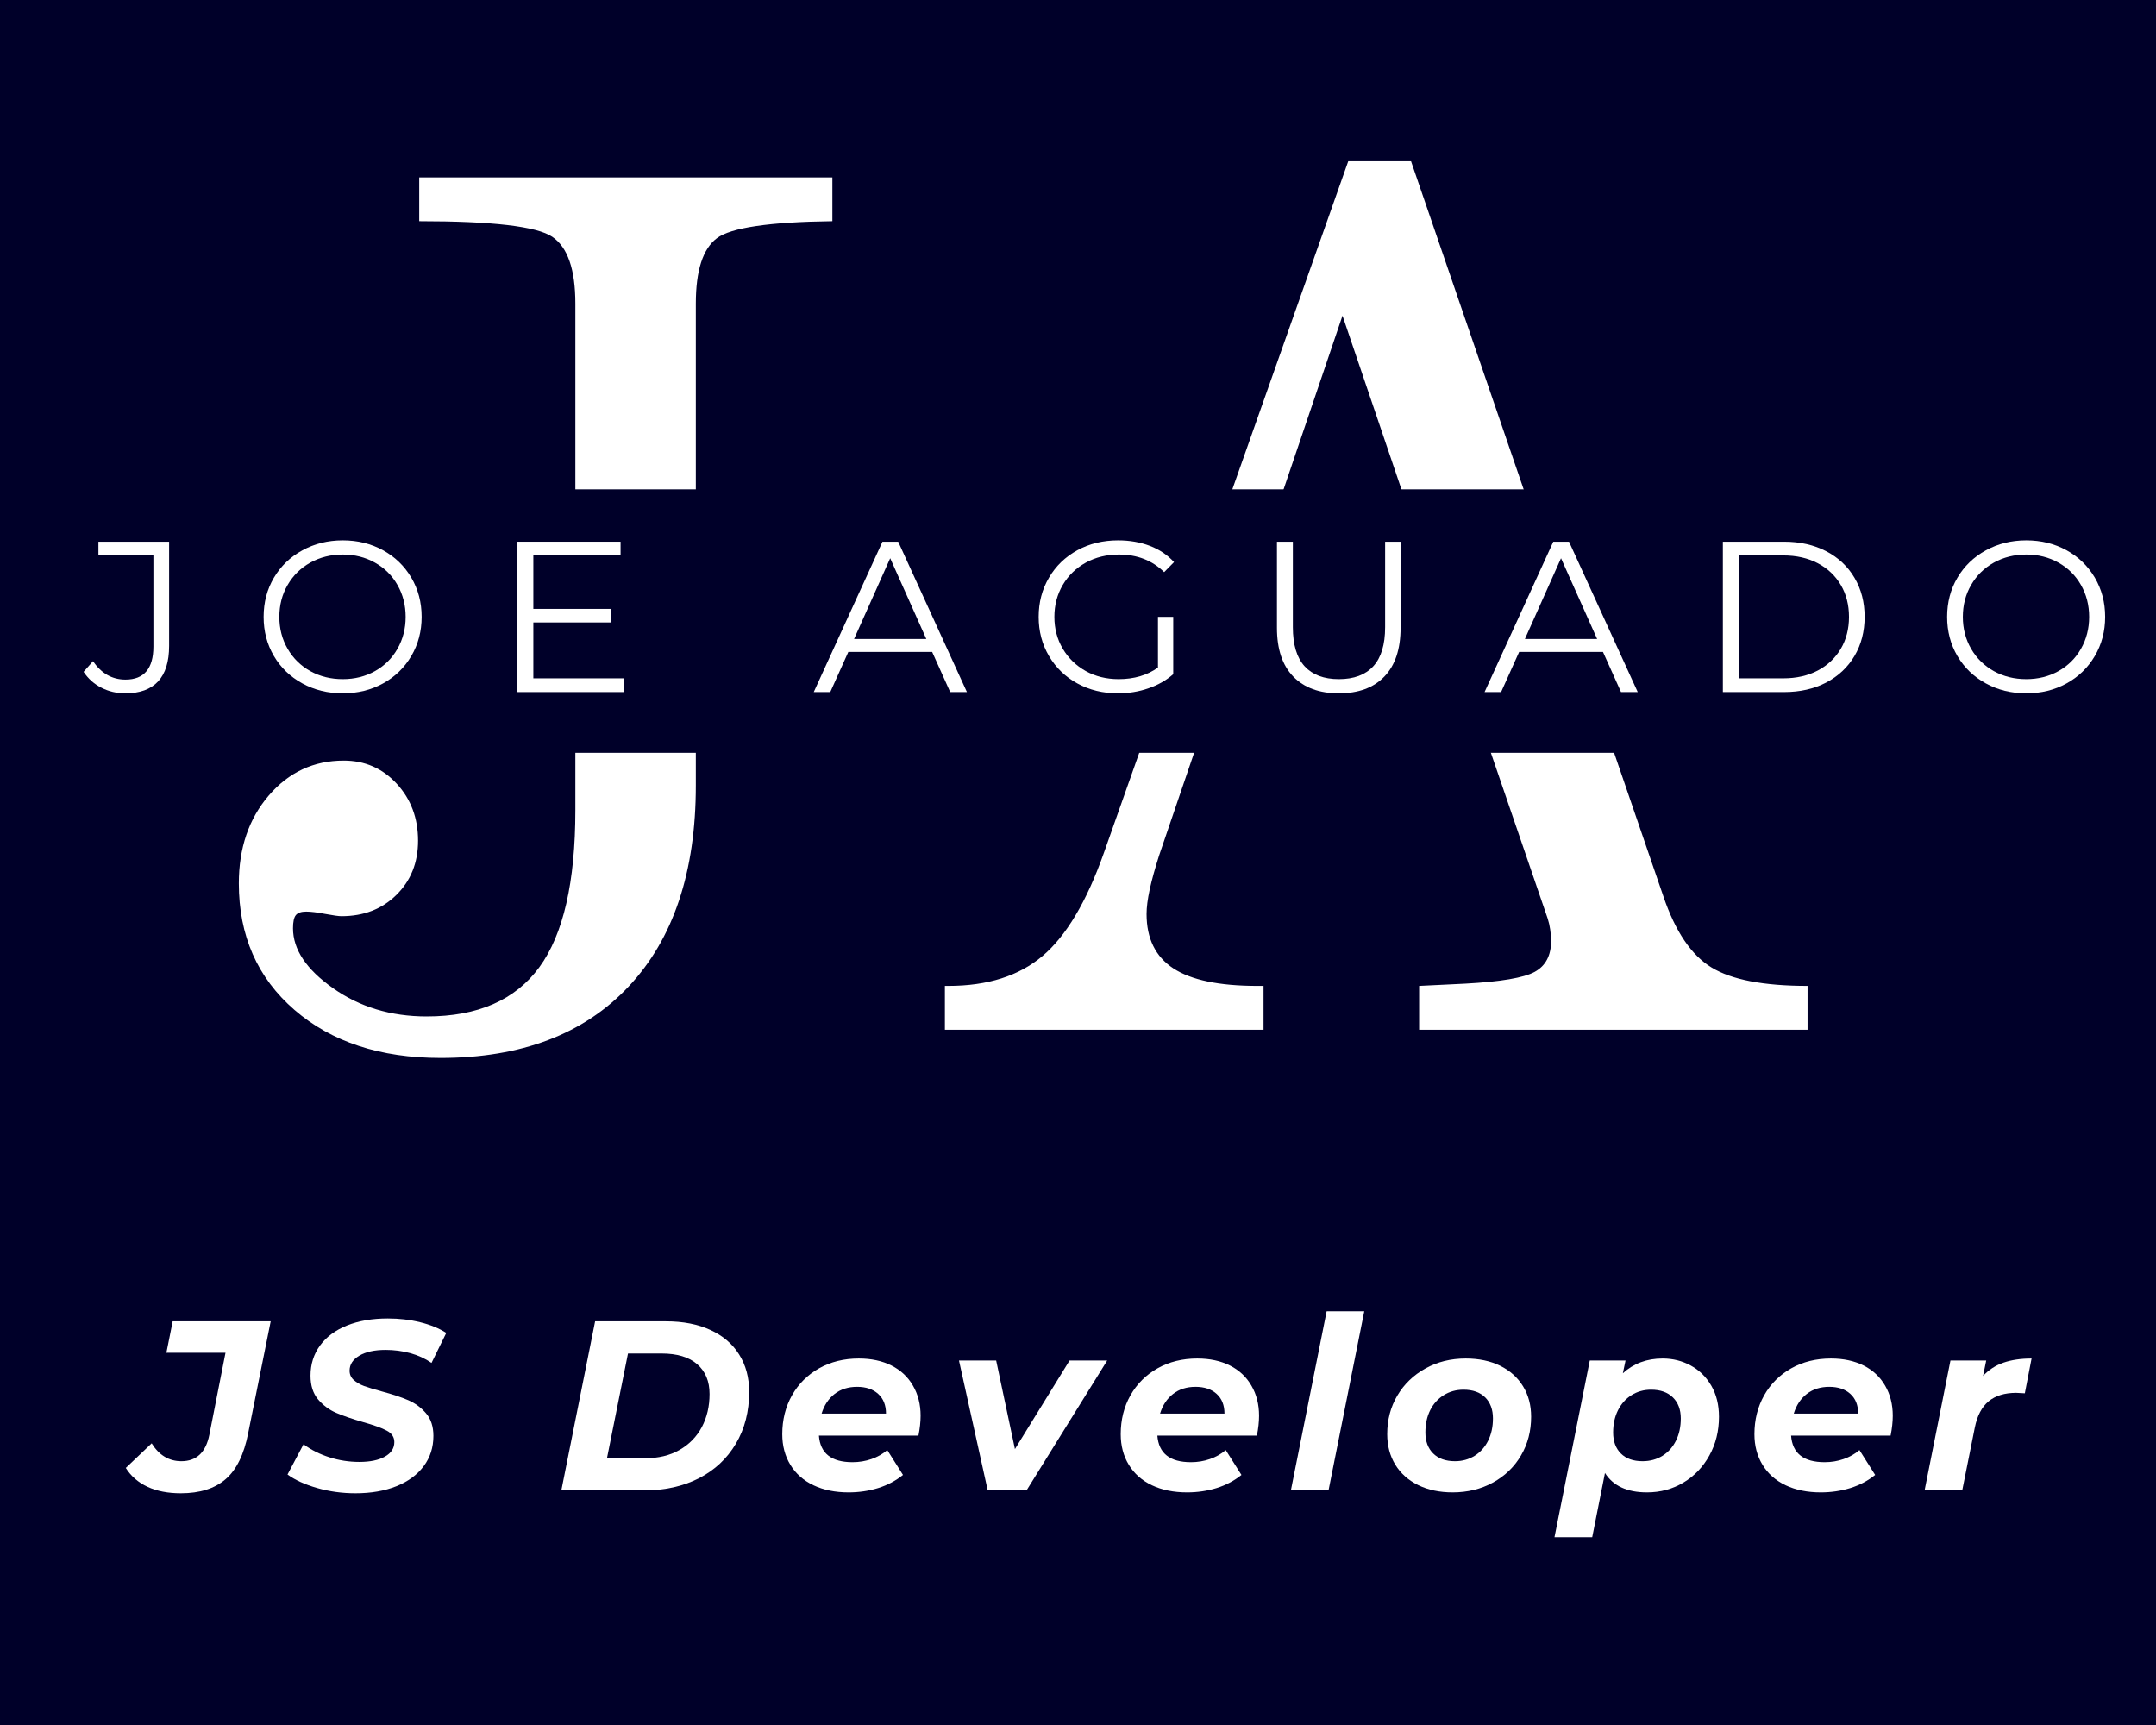 <svg xmlns="http://www.w3.org/2000/svg" xmlns:xlink="http://www.w3.org/1999/xlink" width="500" zoomAndPan="magnify" viewBox="0 0 375 300" height="400" preserveAspectRatio="xMidYMid meet" version="1.0"><defs><g/><clipPath id="2bbac7c654"><path d="M 0 92.242 L 375 92.242 L 375 130.895 L 0 130.895 Z M 0 92.242 " clip-rule="nonzero"/></clipPath><clipPath id="adb50ca730"><path d="M 0 85.102 L 375 85.102 L 375 130.895 L 0 130.895 Z M 0 85.102 " clip-rule="nonzero"/></clipPath></defs><rect x="-37.5" width="450" fill="#ffffff" y="-30" height="360" fill-opacity="1"/><rect x="-37.5" width="450" fill="#000029" y="-30" height="360" fill-opacity="1"/><g fill="#ffffff" fill-opacity="1"><g transform="translate(37.433, 179.087)"><g><path d="M 35.484 -140.625 L 35.484 -148.234 L 107.344 -148.234 L 107.344 -140.625 C 96.383 -140.488 89.688 -139.5 87.25 -137.656 C 84.812 -135.82 83.594 -132.031 83.594 -126.281 L 83.594 -42.5 C 83.594 -27.457 79.695 -15.797 71.906 -7.516 C 64.125 0.766 53.219 4.906 39.188 4.906 C 28.695 4.906 20.227 2.117 13.781 -3.453 C 7.332 -9.035 4.109 -16.367 4.109 -25.453 C 4.109 -31.598 5.844 -36.691 9.312 -40.734 C 12.789 -44.785 17.133 -46.812 22.344 -46.812 C 26.02 -46.812 29.094 -45.473 31.562 -42.797 C 34.039 -40.117 35.281 -36.812 35.281 -32.875 C 35.281 -29.062 34.023 -25.922 31.516 -23.453 C 29.016 -20.984 25.828 -19.75 21.953 -19.75 C 21.484 -19.75 20.547 -19.879 19.141 -20.141 C 17.734 -20.41 16.629 -20.547 15.828 -20.547 C 14.961 -20.547 14.363 -20.344 14.031 -19.938 C 13.695 -19.539 13.531 -18.773 13.531 -17.641 C 13.531 -13.961 15.852 -10.488 20.5 -7.219 C 25.145 -3.945 30.57 -2.312 36.781 -2.312 C 45.664 -2.312 52.195 -5.164 56.375 -10.875 C 60.551 -16.582 62.641 -25.688 62.641 -38.188 L 62.641 -126.281 C 62.641 -132.227 61.301 -136.102 58.625 -137.906 C 55.957 -139.719 48.242 -140.625 35.484 -140.625 Z M 35.484 -140.625 "/></g></g></g><g fill="#ffffff" fill-opacity="1"><g transform="translate(165.551, 179.087)"><g><path d="M 45.609 -58.328 L 90.312 -58.328 L 67.953 -124.188 Z M -1.203 0 L -1.203 -7.625 L -0.594 -7.625 C 6.219 -7.625 11.676 -9.359 15.781 -12.828 C 19.895 -16.305 23.453 -22.285 26.453 -30.766 L 68.953 -151.047 L 79.875 -151.047 L 123.781 -23.156 C 125.852 -17.07 128.641 -12.961 132.141 -10.828 C 135.648 -8.691 141.219 -7.625 148.844 -7.625 L 148.844 0 L 81.281 0 L 81.281 -7.625 L 89.297 -8.016 C 95.453 -8.348 99.477 -9.031 101.375 -10.062 C 103.281 -11.102 104.234 -12.895 104.234 -15.438 C 104.234 -16.102 104.18 -16.77 104.078 -17.438 C 103.984 -18.102 103.836 -18.738 103.641 -19.344 L 93.609 -48.609 L 42.297 -48.609 L 36.078 -30.375 C 35.348 -28.102 34.797 -26.113 34.422 -24.406 C 34.055 -22.695 33.875 -21.273 33.875 -20.141 C 33.875 -15.867 35.426 -12.711 38.531 -10.672 C 41.645 -8.641 46.508 -7.625 53.125 -7.625 L 54.219 -7.625 L 54.219 0 Z M -1.203 0 "/></g></g></g><g clip-path="url(#2bbac7c654)"><path fill="#000029" d="M -84.738 92.242 L 405.355 92.242 L 405.355 130.895 L -84.738 130.895 Z M -84.738 92.242 " fill-opacity="1" fill-rule="nonzero"/></g><g clip-path="url(#adb50ca730)"><path fill="#000029" d="M -84.738 85.102 L 405.41 85.102 L 405.41 130.895 L -84.738 130.895 Z M -84.738 85.102 " fill-opacity="1" fill-rule="nonzero"/></g><g fill="#ffffff" fill-opacity="1"><g transform="translate(14.727, 120.362)"><g><path d="M 7.062 0.219 C 5.57 0.219 4.191 -0.102 2.922 -0.75 C 1.648 -1.395 0.613 -2.316 -0.188 -3.516 L 1.453 -5.375 C 2.898 -3.238 4.781 -2.172 7.094 -2.172 C 10.332 -2.172 11.953 -4.086 11.953 -7.922 L 11.953 -23.766 L 2.391 -23.766 L 2.391 -26.156 L 14.688 -26.156 L 14.688 -8.031 C 14.688 -5.289 14.047 -3.227 12.766 -1.844 C 11.484 -0.469 9.582 0.219 7.062 0.219 Z M 7.062 0.219 "/></g></g></g><g fill="#ffffff" fill-opacity="1"><g transform="translate(43.915, 120.362)"><g><path d="M 15.703 0.219 C 13.109 0.219 10.758 -0.359 8.656 -1.516 C 6.551 -2.672 4.906 -4.258 3.719 -6.281 C 2.531 -8.301 1.938 -10.566 1.938 -13.078 C 1.938 -15.598 2.531 -17.863 3.719 -19.875 C 4.906 -21.895 6.551 -23.484 8.656 -24.641 C 10.758 -25.805 13.109 -26.391 15.703 -26.391 C 18.285 -26.391 20.617 -25.816 22.703 -24.672 C 24.785 -23.523 26.426 -21.938 27.625 -19.906 C 28.82 -17.875 29.422 -15.598 29.422 -13.078 C 29.422 -10.566 28.82 -8.297 27.625 -6.266 C 26.426 -4.234 24.785 -2.645 22.703 -1.5 C 20.617 -0.352 18.285 0.219 15.703 0.219 Z M 15.703 -2.25 C 17.766 -2.25 19.629 -2.711 21.297 -3.641 C 22.973 -4.578 24.281 -5.875 25.219 -7.531 C 26.164 -9.188 26.641 -11.035 26.641 -13.078 C 26.641 -15.117 26.164 -16.969 25.219 -18.625 C 24.281 -20.281 22.973 -21.578 21.297 -22.516 C 19.629 -23.453 17.766 -23.922 15.703 -23.922 C 13.629 -23.922 11.75 -23.453 10.062 -22.516 C 8.383 -21.578 7.066 -20.281 6.109 -18.625 C 5.148 -16.969 4.672 -15.117 4.672 -13.078 C 4.672 -11.035 5.148 -9.188 6.109 -7.531 C 7.066 -5.875 8.383 -4.578 10.062 -3.641 C 11.75 -2.711 13.629 -2.25 15.703 -2.25 Z M 15.703 -2.25 "/></g></g></g><g fill="#ffffff" fill-opacity="1"><g transform="translate(85.735, 120.362)"><g><path d="M 22.766 -2.391 L 22.766 0 L 4.266 0 L 4.266 -26.156 L 22.203 -26.156 L 22.203 -23.766 L 7.031 -23.766 L 7.031 -14.469 L 20.562 -14.469 L 20.562 -12.109 L 7.031 -12.109 L 7.031 -2.391 Z M 22.766 -2.391 "/></g></g></g><g fill="#ffffff" fill-opacity="1"><g transform="translate(121.202, 120.362)"><g/></g></g><g fill="#ffffff" fill-opacity="1"><g transform="translate(141.459, 120.362)"><g><path d="M 20.672 -6.984 L 6.094 -6.984 L 2.953 0 L 0.078 0 L 12.031 -26.156 L 14.766 -26.156 L 26.719 0 L 23.812 0 Z M 19.656 -9.234 L 13.375 -23.281 L 7.094 -9.234 Z M 19.656 -9.234 "/></g></g></g><g fill="#ffffff" fill-opacity="1"><g transform="translate(178.72, 120.362)"><g><path d="M 22.688 -13.078 L 25.344 -13.078 L 25.344 -3.109 C 24.125 -2.035 22.676 -1.211 21 -0.641 C 19.332 -0.066 17.578 0.219 15.734 0.219 C 13.117 0.219 10.766 -0.352 8.672 -1.5 C 6.578 -2.645 4.93 -4.234 3.734 -6.266 C 2.535 -8.297 1.938 -10.566 1.938 -13.078 C 1.938 -15.598 2.535 -17.875 3.734 -19.906 C 4.93 -21.938 6.578 -23.523 8.672 -24.672 C 10.766 -25.816 13.129 -26.391 15.766 -26.391 C 17.766 -26.391 19.598 -26.07 21.266 -25.438 C 22.93 -24.801 24.336 -23.859 25.484 -22.609 L 23.766 -20.859 C 21.703 -22.898 19.078 -23.922 15.891 -23.922 C 13.766 -23.922 11.848 -23.453 10.141 -22.516 C 8.441 -21.578 7.102 -20.281 6.125 -18.625 C 5.156 -16.969 4.672 -15.117 4.672 -13.078 C 4.672 -11.035 5.156 -9.191 6.125 -7.547 C 7.102 -5.898 8.438 -4.602 10.125 -3.656 C 11.82 -2.719 13.727 -2.25 15.844 -2.25 C 18.539 -2.25 20.82 -2.922 22.688 -4.266 Z M 22.688 -13.078 "/></g></g></g><g fill="#ffffff" fill-opacity="1"><g transform="translate(218.074, 120.362)"><g><path d="M 14.797 0.219 C 11.41 0.219 8.77 -0.75 6.875 -2.688 C 4.977 -4.633 4.031 -7.461 4.031 -11.172 L 4.031 -26.156 L 6.797 -26.156 L 6.797 -11.281 C 6.797 -8.25 7.477 -5.984 8.844 -4.484 C 10.219 -2.992 12.203 -2.25 14.797 -2.25 C 17.41 -2.25 19.406 -2.992 20.781 -4.484 C 22.156 -5.984 22.844 -8.25 22.844 -11.281 L 22.844 -26.156 L 25.531 -26.156 L 25.531 -11.172 C 25.531 -7.461 24.586 -4.633 22.703 -2.688 C 20.828 -0.75 18.191 0.219 14.797 0.219 Z M 14.797 0.219 "/></g></g></g><g fill="#ffffff" fill-opacity="1"><g transform="translate(258.137, 120.362)"><g><path d="M 20.672 -6.984 L 6.094 -6.984 L 2.953 0 L 0.078 0 L 12.031 -26.156 L 14.766 -26.156 L 26.719 0 L 23.812 0 Z M 19.656 -9.234 L 13.375 -23.281 L 7.094 -9.234 Z M 19.656 -9.234 "/></g></g></g><g fill="#ffffff" fill-opacity="1"><g transform="translate(295.398, 120.362)"><g><path d="M 4.266 -26.156 L 14.906 -26.156 C 17.676 -26.156 20.117 -25.602 22.234 -24.5 C 24.359 -23.395 26.004 -21.848 27.172 -19.859 C 28.336 -17.879 28.922 -15.617 28.922 -13.078 C 28.922 -10.535 28.336 -8.273 27.172 -6.297 C 26.004 -4.316 24.359 -2.77 22.234 -1.656 C 20.117 -0.551 17.676 0 14.906 0 L 4.266 0 Z M 14.766 -2.391 C 17.055 -2.391 19.062 -2.844 20.781 -3.75 C 22.5 -4.664 23.832 -5.926 24.781 -7.531 C 25.727 -9.133 26.203 -10.984 26.203 -13.078 C 26.203 -15.172 25.727 -17.02 24.781 -18.625 C 23.832 -20.238 22.5 -21.5 20.781 -22.406 C 19.062 -23.312 17.055 -23.766 14.766 -23.766 L 7.031 -23.766 L 7.031 -2.391 Z M 14.766 -2.391 "/></g></g></g><g fill="#ffffff" fill-opacity="1"><g transform="translate(336.732, 120.362)"><g><path d="M 15.703 0.219 C 13.109 0.219 10.758 -0.359 8.656 -1.516 C 6.551 -2.672 4.906 -4.258 3.719 -6.281 C 2.531 -8.301 1.938 -10.566 1.938 -13.078 C 1.938 -15.598 2.531 -17.863 3.719 -19.875 C 4.906 -21.895 6.551 -23.484 8.656 -24.641 C 10.758 -25.805 13.109 -26.391 15.703 -26.391 C 18.285 -26.391 20.617 -25.816 22.703 -24.672 C 24.785 -23.523 26.426 -21.938 27.625 -19.906 C 28.82 -17.875 29.422 -15.598 29.422 -13.078 C 29.422 -10.566 28.82 -8.297 27.625 -6.266 C 26.426 -4.234 24.785 -2.645 22.703 -1.5 C 20.617 -0.352 18.285 0.219 15.703 0.219 Z M 15.703 -2.25 C 17.766 -2.25 19.629 -2.711 21.297 -3.641 C 22.973 -4.578 24.281 -5.875 25.219 -7.531 C 26.164 -9.188 26.641 -11.035 26.641 -13.078 C 26.641 -15.117 26.164 -16.969 25.219 -18.625 C 24.281 -20.281 22.973 -21.578 21.297 -22.516 C 19.629 -23.453 17.766 -23.922 15.703 -23.922 C 13.629 -23.922 11.75 -23.453 10.062 -22.516 C 8.383 -21.578 7.066 -20.281 6.109 -18.625 C 5.148 -16.969 4.672 -15.117 4.672 -13.078 C 4.672 -11.035 5.148 -9.188 6.109 -7.531 C 7.066 -5.875 8.383 -4.578 10.062 -3.641 C 11.75 -2.711 13.629 -2.25 15.703 -2.25 Z M 15.703 -2.25 "/></g></g></g><g fill="#ffffff" fill-opacity="1"><g transform="translate(23.942, 259.2)"><g><path d="M 7.516 0.5 C 5.273 0.5 3.344 0.125 1.719 -0.625 C 0.094 -1.383 -1.164 -2.477 -2.062 -3.906 L 2.438 -8.188 C 3.727 -6.113 5.453 -5.078 7.609 -5.078 C 10.234 -5.078 11.852 -6.602 12.469 -9.656 L 15.281 -23.938 L 5 -23.938 L 6.094 -29.406 L 23.141 -29.406 L 19.234 -10 C 18.504 -6.25 17.188 -3.562 15.281 -1.938 C 13.383 -0.312 10.797 0.5 7.516 0.5 Z M 7.516 0.5 "/></g></g></g><g fill="#ffffff" fill-opacity="1"><g transform="translate(50.353, 259.2)"><g><path d="M 11.469 0.5 C 9.145 0.5 6.914 0.191 4.781 -0.422 C 2.656 -1.035 0.945 -1.816 -0.344 -2.766 L 2.438 -8.016 C 3.781 -7.035 5.289 -6.281 6.969 -5.75 C 8.645 -5.219 10.367 -4.953 12.141 -4.953 C 14.016 -4.953 15.5 -5.258 16.594 -5.875 C 17.688 -6.488 18.234 -7.332 18.234 -8.406 C 18.234 -9.27 17.797 -9.93 16.922 -10.391 C 16.055 -10.859 14.672 -11.359 12.766 -11.891 C 10.859 -12.441 9.301 -12.977 8.094 -13.5 C 6.895 -14.02 5.852 -14.797 4.969 -15.828 C 4.094 -16.867 3.656 -18.242 3.656 -19.953 C 3.656 -21.941 4.207 -23.691 5.312 -25.203 C 6.414 -26.711 7.984 -27.875 10.016 -28.688 C 12.047 -29.5 14.406 -29.906 17.094 -29.906 C 19.082 -29.906 20.957 -29.688 22.719 -29.25 C 24.488 -28.82 26.004 -28.203 27.266 -27.391 L 24.703 -22.172 C 23.609 -22.93 22.375 -23.5 21 -23.875 C 19.625 -24.25 18.195 -24.438 16.719 -24.438 C 14.781 -24.438 13.25 -24.098 12.125 -23.422 C 11.008 -22.754 10.453 -21.891 10.453 -20.828 C 10.453 -20.18 10.691 -19.641 11.172 -19.203 C 11.648 -18.773 12.25 -18.426 12.969 -18.156 C 13.695 -17.895 14.723 -17.582 16.047 -17.219 C 17.922 -16.719 19.457 -16.207 20.656 -15.688 C 21.863 -15.164 22.895 -14.406 23.75 -13.406 C 24.602 -12.414 25.031 -11.109 25.031 -9.484 C 25.031 -7.473 24.469 -5.719 23.344 -4.219 C 22.227 -2.719 20.648 -1.555 18.609 -0.734 C 16.566 0.086 14.188 0.5 11.469 0.5 Z M 11.469 0.5 "/></g></g></g><g fill="#ffffff" fill-opacity="1"><g transform="translate(80.838, 259.2)"><g/></g></g><g fill="#ffffff" fill-opacity="1"><g transform="translate(96.416, 259.2)"><g><path d="M 7.094 -29.406 L 19.406 -29.406 C 22.395 -29.406 24.973 -28.906 27.141 -27.906 C 29.316 -26.914 30.984 -25.492 32.141 -23.641 C 33.305 -21.797 33.891 -19.629 33.891 -17.141 C 33.891 -13.723 33.117 -10.719 31.578 -8.125 C 30.047 -5.531 27.898 -3.523 25.141 -2.109 C 22.379 -0.703 19.191 0 15.578 0 L 1.219 0 Z M 15.797 -5.594 C 18.086 -5.594 20.078 -6.07 21.766 -7.031 C 23.461 -8 24.758 -9.328 25.656 -11.016 C 26.551 -12.711 27 -14.629 27 -16.766 C 27 -18.973 26.285 -20.695 24.859 -21.938 C 23.43 -23.188 21.359 -23.812 18.641 -23.812 L 12.812 -23.812 L 9.156 -5.594 Z M 15.797 -5.594 "/></g></g></g><g fill="#ffffff" fill-opacity="1"><g transform="translate(134.795, 259.2)"><g><path d="M 25.328 -12.984 C 25.328 -11.941 25.203 -10.789 24.953 -9.531 L 7.641 -9.531 C 7.867 -6.445 9.816 -4.906 13.484 -4.906 C 14.629 -4.906 15.727 -5.086 16.781 -5.453 C 17.832 -5.816 18.75 -6.336 19.531 -7.016 L 22.266 -2.688 C 21.004 -1.676 19.562 -0.914 17.938 -0.406 C 16.312 0.094 14.602 0.344 12.812 0.344 C 10.488 0.344 8.453 -0.066 6.703 -0.891 C 4.953 -1.723 3.609 -2.91 2.672 -4.453 C 1.734 -5.992 1.266 -7.77 1.266 -9.781 C 1.266 -12.281 1.828 -14.531 2.953 -16.531 C 4.086 -18.531 5.66 -20.098 7.672 -21.234 C 9.691 -22.367 11.992 -22.938 14.578 -22.938 C 16.754 -22.938 18.648 -22.531 20.266 -21.719 C 21.879 -20.906 23.125 -19.738 24 -18.219 C 24.883 -16.707 25.328 -14.961 25.328 -12.984 Z M 14.281 -18.016 C 12.738 -18.016 11.438 -17.602 10.375 -16.781 C 9.312 -15.957 8.555 -14.816 8.109 -13.359 L 19.312 -13.359 C 19.312 -14.816 18.859 -15.957 17.953 -16.781 C 17.047 -17.602 15.82 -18.016 14.281 -18.016 Z M 14.281 -18.016 "/></g></g></g><g fill="#ffffff" fill-opacity="1"><g transform="translate(164.859, 259.2)"><g><path d="M 27.719 -22.594 L 13.688 0 L 6.938 0 L 1.938 -22.594 L 8.406 -22.594 L 11.672 -7.188 L 21.172 -22.594 Z M 27.719 -22.594 "/></g></g></g><g fill="#ffffff" fill-opacity="1"><g transform="translate(193.664, 259.2)"><g><path d="M 25.328 -12.984 C 25.328 -11.941 25.203 -10.789 24.953 -9.531 L 7.641 -9.531 C 7.867 -6.445 9.816 -4.906 13.484 -4.906 C 14.629 -4.906 15.727 -5.086 16.781 -5.453 C 17.832 -5.816 18.75 -6.336 19.531 -7.016 L 22.266 -2.688 C 21.004 -1.676 19.562 -0.914 17.938 -0.406 C 16.312 0.094 14.602 0.344 12.812 0.344 C 10.488 0.344 8.453 -0.066 6.703 -0.891 C 4.953 -1.723 3.609 -2.91 2.672 -4.453 C 1.734 -5.992 1.266 -7.77 1.266 -9.781 C 1.266 -12.281 1.828 -14.531 2.953 -16.531 C 4.086 -18.531 5.66 -20.098 7.672 -21.234 C 9.691 -22.367 11.992 -22.938 14.578 -22.938 C 16.754 -22.938 18.648 -22.531 20.266 -21.719 C 21.879 -20.906 23.125 -19.738 24 -18.219 C 24.883 -16.707 25.328 -14.961 25.328 -12.984 Z M 14.281 -18.016 C 12.738 -18.016 11.438 -17.602 10.375 -16.781 C 9.312 -15.957 8.555 -14.816 8.109 -13.359 L 19.312 -13.359 C 19.312 -14.816 18.859 -15.957 17.953 -16.781 C 17.047 -17.602 15.82 -18.016 14.281 -18.016 Z M 14.281 -18.016 "/></g></g></g><g fill="#ffffff" fill-opacity="1"><g transform="translate(223.729, 259.2)"><g><path d="M 7.016 -31.156 L 13.562 -31.156 L 7.344 0 L 0.797 0 Z M 7.016 -31.156 "/></g></g></g><g fill="#ffffff" fill-opacity="1"><g transform="translate(240.063, 259.2)"><g><path d="M 12.594 0.344 C 10.332 0.344 8.336 -0.078 6.609 -0.922 C 4.891 -1.766 3.562 -2.945 2.625 -4.469 C 1.688 -6 1.219 -7.77 1.219 -9.781 C 1.219 -12.281 1.805 -14.52 2.984 -16.5 C 4.16 -18.488 5.785 -20.055 7.859 -21.203 C 9.93 -22.359 12.27 -22.938 14.875 -22.938 C 17.164 -22.938 19.164 -22.516 20.875 -21.672 C 22.582 -20.828 23.906 -19.641 24.844 -18.109 C 25.781 -16.586 26.25 -14.82 26.25 -12.812 C 26.25 -10.32 25.664 -8.082 24.5 -6.094 C 23.344 -4.102 21.719 -2.531 19.625 -1.375 C 17.539 -0.227 15.195 0.344 12.594 0.344 Z M 13.016 -5.078 C 14.273 -5.078 15.41 -5.391 16.422 -6.016 C 17.43 -6.648 18.211 -7.523 18.766 -8.641 C 19.328 -9.766 19.609 -11.055 19.609 -12.516 C 19.609 -14.055 19.16 -15.273 18.266 -16.172 C 17.367 -17.066 16.109 -17.516 14.484 -17.516 C 13.203 -17.516 12.055 -17.195 11.047 -16.562 C 10.035 -15.938 9.25 -15.062 8.688 -13.938 C 8.133 -12.82 7.859 -11.535 7.859 -10.078 C 7.859 -8.535 8.312 -7.316 9.219 -6.422 C 10.125 -5.523 11.391 -5.078 13.016 -5.078 Z M 13.016 -5.078 "/></g></g></g><g fill="#ffffff" fill-opacity="1"><g transform="translate(271.219, 259.2)"><g><path d="M 17.969 -22.938 C 19.738 -22.938 21.367 -22.531 22.859 -21.719 C 24.359 -20.906 25.551 -19.734 26.438 -18.203 C 27.32 -16.68 27.766 -14.883 27.766 -12.812 C 27.766 -10.32 27.207 -8.07 26.094 -6.062 C 24.988 -4.062 23.484 -2.492 21.578 -1.359 C 19.68 -0.223 17.57 0.344 15.25 0.344 C 11.801 0.344 9.363 -0.781 7.938 -3.031 L 5.719 8.141 L -0.844 8.141 L 5.297 -22.594 L 11.516 -22.594 L 11.047 -20.375 C 12.922 -22.082 15.227 -22.938 17.969 -22.938 Z M 14.484 -5.078 C 15.773 -5.078 16.926 -5.391 17.938 -6.016 C 18.945 -6.648 19.727 -7.523 20.281 -8.641 C 20.844 -9.766 21.125 -11.055 21.125 -12.516 C 21.125 -14.055 20.664 -15.273 19.75 -16.172 C 18.844 -17.066 17.578 -17.516 15.953 -17.516 C 14.691 -17.516 13.555 -17.195 12.547 -16.562 C 11.547 -15.938 10.766 -15.062 10.203 -13.938 C 9.641 -12.82 9.359 -11.535 9.359 -10.078 C 9.359 -8.535 9.805 -7.316 10.703 -6.422 C 11.598 -5.523 12.859 -5.078 14.484 -5.078 Z M 14.484 -5.078 "/></g></g></g><g fill="#ffffff" fill-opacity="1"><g transform="translate(303.887, 259.2)"><g><path d="M 25.328 -12.984 C 25.328 -11.941 25.203 -10.789 24.953 -9.531 L 7.641 -9.531 C 7.867 -6.445 9.816 -4.906 13.484 -4.906 C 14.629 -4.906 15.727 -5.086 16.781 -5.453 C 17.832 -5.816 18.75 -6.336 19.531 -7.016 L 22.266 -2.688 C 21.004 -1.676 19.562 -0.914 17.938 -0.406 C 16.312 0.094 14.602 0.344 12.812 0.344 C 10.488 0.344 8.453 -0.066 6.703 -0.891 C 4.953 -1.723 3.609 -2.91 2.672 -4.453 C 1.734 -5.992 1.266 -7.77 1.266 -9.781 C 1.266 -12.281 1.828 -14.531 2.953 -16.531 C 4.086 -18.531 5.66 -20.098 7.672 -21.234 C 9.691 -22.367 11.992 -22.938 14.578 -22.938 C 16.754 -22.938 18.648 -22.531 20.266 -21.719 C 21.879 -20.906 23.125 -19.738 24 -18.219 C 24.883 -16.707 25.328 -14.961 25.328 -12.984 Z M 14.281 -18.016 C 12.738 -18.016 11.438 -17.602 10.375 -16.781 C 9.312 -15.957 8.555 -14.816 8.109 -13.359 L 19.312 -13.359 C 19.312 -14.816 18.859 -15.957 17.953 -16.781 C 17.047 -17.602 15.82 -18.016 14.281 -18.016 Z M 14.281 -18.016 "/></g></g></g><g fill="#ffffff" fill-opacity="1"><g transform="translate(333.952, 259.2)"><g><path d="M 10.969 -19.906 C 11.945 -20.969 13.129 -21.738 14.516 -22.219 C 15.898 -22.695 17.531 -22.938 19.406 -22.938 L 18.234 -16.891 C 17.441 -16.941 16.938 -16.969 16.719 -16.969 C 14.727 -16.969 13.133 -16.477 11.938 -15.5 C 10.75 -14.52 9.945 -12.992 9.531 -10.922 L 7.344 0 L 0.797 0 L 5.297 -22.594 L 11.516 -22.594 Z M 10.969 -19.906 "/></g></g></g></svg>